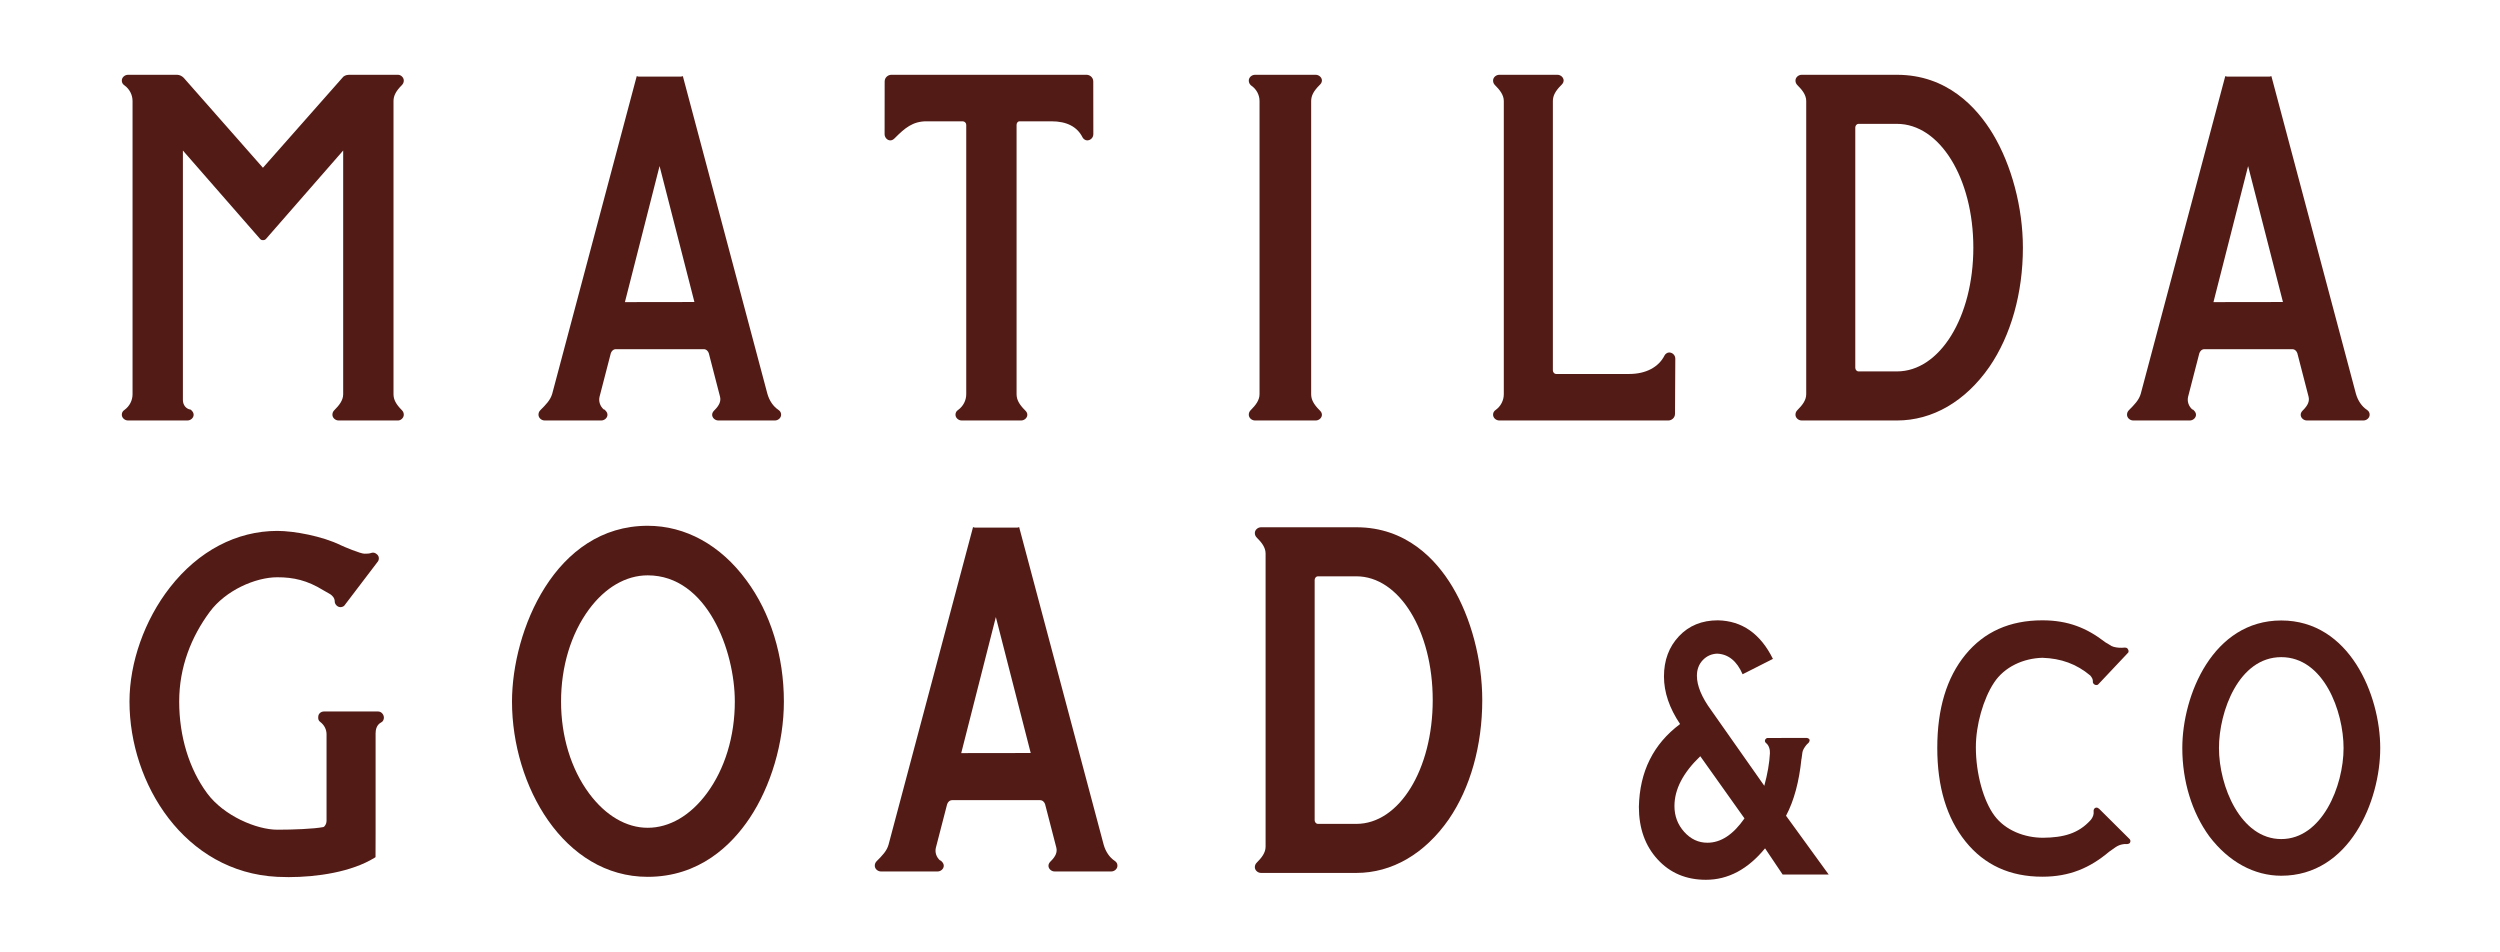 <?xml version="1.0" encoding="UTF-8" standalone="no"?>
<svg
   width="595.28pt"
   height="226.77pt"
   viewBox="0 0 595.28 226.77"
   version="1.2"
   id="svg31"
   sodipodi:docname="Logo.svg"
   inkscape:version="1.1.1 (eb90963e84, 2021-10-02)"
   xmlns:inkscape="http://www.inkscape.org/namespaces/inkscape"
   xmlns:sodipodi="http://sodipodi.sourceforge.net/DTD/sodipodi-0.dtd"
   xmlns="http://www.w3.org/2000/svg"
   xmlns:svg="http://www.w3.org/2000/svg">
  <defs
     id="defs35" />
  <sodipodi:namedview
     id="namedview33"
     pagecolor="#ffffff"
     bordercolor="#666666"
     borderopacity="1.0"
     inkscape:pageshadow="2"
     inkscape:pageopacity="0.0"
     inkscape:pagecheckerboard="0"
     inkscape:document-units="pt"
     showgrid="false"
     inkscape:zoom="1.6933207"
     inkscape:cx="396.85335"
     inkscape:cy="151.18223"
     inkscape:window-width="1920"
     inkscape:window-height="1018"
     inkscape:window-x="0"
     inkscape:window-y="34"
     inkscape:window-maximized="1"
     inkscape:current-layer="svg31" />
  <g
     id="surface3049">
    <path
       style=" stroke:none;fill-rule:nonzero;fill:rgb(32.64%,10.789%,8.765%);fill-opacity:1;"
       d="M 154.223 125.195 C 132.184 125.195 121.914 150.172 121.914 167.051 C 121.914 187.125 134.266 208.785 154.223 208.785 C 166.562 208.785 174.223 201.199 178.477 194.836 C 183.598 187.18 186.652 176.797 186.652 167.051 C 186.652 156.184 183.48 145.926 177.727 138.172 C 171.598 129.805 163.25 125.195 154.223 125.195 Z M 174.969 167.051 C 174.969 175.336 172.602 183.098 168.305 188.902 C 164.398 194.191 159.398 197.105 154.223 197.105 C 149.129 197.105 144.168 194.191 140.258 188.902 C 135.961 183.094 133.594 175.332 133.594 167.051 C 133.594 158.691 135.961 150.891 140.258 145.082 C 144.113 139.867 149.074 136.996 154.223 136.996 C 168.375 136.996 174.969 154.93 174.969 167.051 "
       id="path2" />
    <path
       style=" stroke:none;fill-rule:nonzero;fill:rgb(32.64%,10.789%,8.765%);fill-opacity:1;"
       d="M 543.195 147.742 C 526.941 147.742 519.633 165.512 519.633 178.129 C 519.633 185.988 521.918 193.453 526.066 199.148 L 526.074 199.156 C 530.652 205.195 536.734 208.523 543.195 208.523 C 559.449 208.523 566.762 190.75 566.762 178.129 C 566.762 165.512 559.449 147.742 543.195 147.742 Z M 558.031 178.129 C 558.031 187.211 552.875 199.793 543.195 199.793 C 533.516 199.793 528.363 187.211 528.363 178.129 C 528.363 169.395 533.078 156.473 543.195 156.473 C 553.316 156.473 558.031 169.395 558.031 178.129 "
       id="path4" />
    <path
       style=" stroke:none;fill-rule:nonzero;fill:rgb(32.64%,10.789%,8.765%);fill-opacity:1;"
       d="M 322.961 125.547 L 300.273 125.547 C 299.484 125.547 298.793 126.184 298.793 126.91 C 298.793 127.352 298.941 127.695 299.27 128.027 C 300.352 129.109 301.352 130.312 301.352 131.797 L 301.352 201.609 C 301.352 203.09 300.352 204.297 299.27 205.379 C 298.941 205.707 298.793 206.051 298.793 206.496 C 298.793 207.219 299.484 207.855 300.273 207.855 L 322.961 207.855 C 331.426 207.855 339.238 203.328 344.961 195.105 C 350.109 187.609 352.945 177.523 352.945 166.703 C 352.945 157.184 350.27 147.059 345.785 139.617 C 341.922 133.199 334.82 125.547 322.961 125.547 Z M 341.148 166.703 C 341.148 183.23 333.16 196.176 322.961 196.176 L 313.77 196.176 C 313.438 196.176 313.035 195.797 313.035 195.324 L 313.035 138.078 C 313.035 137.605 313.438 137.227 313.77 137.227 L 322.961 137.227 C 333.16 137.227 341.148 150.176 341.148 166.703 "
       id="path6" />
    <path
       style=" stroke:none;fill-rule:nonzero;fill:rgb(32.64%,10.789%,8.765%);fill-opacity:1;"
       d="M 90.047 169.414 L 77.133 169.414 C 76.473 169.414 75.773 169.879 75.773 170.738 L 75.773 170.934 C 75.773 171.23 75.832 171.613 76.289 171.93 C 77.23 172.664 77.754 173.699 77.754 174.848 L 77.754 195.512 C 77.754 196.082 77.363 196.875 76.938 196.945 C 74.691 197.371 69.844 197.562 66.043 197.562 C 61.086 197.562 53.285 194.254 49.332 188.902 C 45.035 183.094 42.668 175.336 42.668 167.051 C 42.668 158.824 45.547 151.633 49.941 145.691 C 53.754 140.539 60.859 137.453 66.043 137.453 C 69.855 137.453 73.133 138.164 77.008 140.559 L 78.613 141.473 C 79.109 141.805 79.703 142.375 79.703 143.211 C 79.703 143.906 80.363 144.57 81.062 144.57 C 81.441 144.57 81.945 144.387 82.102 144.051 L 89.859 133.855 C 90.074 133.645 90.207 133.297 90.207 132.953 C 90.207 132.617 90.086 132.309 89.859 132.082 C 89.422 131.645 88.934 131.484 88.465 131.641 C 87.961 131.844 87.324 131.844 86.766 131.844 C 85.863 131.844 81.895 130.191 81.086 129.797 C 76.777 127.68 70.051 126.414 66.043 126.414 C 56.324 126.414 47.238 131.195 40.461 139.879 C 34.43 147.598 30.832 157.754 30.832 167.051 C 30.832 186.695 43.996 207.68 66.02 208.785 C 66.887 208.828 67.789 208.852 68.723 208.852 C 75.441 208.852 83.68 207.652 89.215 204.23 L 89.414 204.102 L 89.418 203.867 C 89.418 203.867 89.434 199.629 89.434 198.582 L 89.434 174.613 C 89.434 173.727 89.676 172.547 90.824 171.977 C 91.227 171.773 91.41 171.27 91.41 170.891 C 91.41 170.105 90.773 169.414 90.047 169.414 "
       id="path8" />
    <path
       style=" stroke:none;fill-rule:nonzero;fill:rgb(32.64%,10.789%,8.765%);fill-opacity:1;"
       d="M 95.668 20.289 C 95.996 19.961 96.145 19.613 96.145 19.172 C 96.145 18.469 95.48 17.809 94.781 17.809 L 83.109 17.809 C 82.41 17.809 81.797 18.098 81.508 18.539 L 62.605 39.945 L 43.738 18.52 C 43.285 18.066 42.711 17.809 42.152 17.809 L 30.48 17.809 C 29.695 17.809 29.004 18.445 29.004 19.172 C 29.004 19.68 29.207 20.039 29.648 20.336 C 30.848 21.203 31.562 22.598 31.562 24.059 L 31.562 93.871 C 31.562 95.332 30.848 96.727 29.66 97.586 C 29.207 97.891 29.004 98.254 29.004 98.758 C 29.004 99.484 29.695 100.121 30.48 100.121 L 44.633 100.121 C 45.418 100.121 46.109 99.484 46.109 98.758 C 46.109 98.234 45.785 97.906 45.523 97.641 L 45.426 97.543 L 45.293 97.52 C 44.27 97.332 43.551 96.406 43.551 95.27 L 43.551 35.844 L 61.977 56.941 C 62.219 57.184 62.488 57.184 62.633 57.184 C 62.777 57.184 63.043 57.184 63.305 56.922 L 81.715 35.84 L 81.715 93.871 C 81.715 95.352 80.715 96.555 79.633 97.641 C 79.301 97.969 79.152 98.312 79.152 98.758 C 79.152 99.484 79.844 100.121 80.633 100.121 L 94.781 100.121 C 95.48 100.121 96.145 99.457 96.145 98.758 C 96.145 98.316 95.996 97.973 95.668 97.641 C 94.289 96.258 93.699 95.133 93.699 93.871 L 93.699 24.059 C 93.699 22.797 94.289 21.672 95.668 20.289 "
       id="path10" />
    <path
       style=" stroke:none;fill-rule:nonzero;fill:rgb(32.64%,10.789%,8.765%);fill-opacity:1;"
       d="M 313.289 100.121 C 314.074 100.121 314.766 99.484 314.766 98.758 C 314.766 98.234 314.438 97.906 314.172 97.641 C 312.793 96.262 312.203 95.133 312.203 93.871 L 312.203 24.059 C 312.203 22.797 312.793 21.668 314.176 20.289 C 314.438 20.023 314.766 19.699 314.766 19.172 C 314.766 18.445 314.074 17.809 313.289 17.809 L 298.832 17.809 C 298.043 17.809 297.352 18.445 297.352 19.172 C 297.352 19.613 297.5 19.961 297.828 20.289 L 297.895 20.344 C 299.156 21.188 299.91 22.574 299.91 24.059 L 299.91 93.871 C 299.91 95.352 298.91 96.555 297.828 97.641 C 297.5 97.973 297.352 98.316 297.352 98.758 C 297.352 99.484 298.043 100.121 298.832 100.121 L 313.289 100.121 "
       id="path12" />
    <path
       style=" stroke:none;fill-rule:nonzero;fill:rgb(32.64%,10.789%,8.765%);fill-opacity:1;"
       d="M 397.434 83.926 C 397.035 83.926 396.539 84.25 396.352 84.633 C 394.945 87.438 391.883 89.047 387.945 89.047 L 370.492 89.047 C 370.16 89.047 369.758 88.668 369.758 88.199 L 369.758 24.059 C 369.758 22.797 370.348 21.668 371.73 20.289 C 371.992 20.023 372.32 19.699 372.32 19.172 C 372.32 18.445 371.629 17.809 370.84 17.809 L 356.996 17.809 C 356.211 17.809 355.52 18.445 355.52 19.172 C 355.52 19.617 355.664 19.961 355.992 20.289 C 357.074 21.371 358.074 22.578 358.074 24.059 L 358.074 93.871 C 358.074 95.332 357.359 96.723 356.172 97.586 C 355.719 97.891 355.52 98.254 355.52 98.758 C 355.52 99.484 356.211 100.121 356.996 100.121 L 397.246 100.121 C 398.012 100.121 398.84 99.512 398.84 98.527 L 398.91 85.406 C 398.91 84.59 398.246 83.926 397.434 83.926 "
       id="path14" />
    <path
       style=" stroke:none;fill-rule:nonzero;fill:rgb(32.64%,10.789%,8.765%);fill-opacity:1;"
       d="M 473.688 87.367 C 478.836 79.871 481.676 69.785 481.676 58.965 C 481.676 49.445 478.996 39.32 474.516 31.879 C 470.645 25.461 463.547 17.809 451.688 17.809 L 429 17.809 C 428.215 17.809 427.523 18.445 427.523 19.172 C 427.523 19.613 427.668 19.957 427.996 20.289 C 429.078 21.371 430.082 22.578 430.082 24.059 L 430.082 93.871 C 430.082 95.352 429.078 96.555 427.992 97.641 C 427.668 97.973 427.523 98.316 427.523 98.758 C 427.523 99.484 428.215 100.121 429 100.121 L 451.688 100.121 C 460.152 100.121 467.965 95.59 473.688 87.367 Z M 441.766 87.59 L 441.766 30.34 C 441.766 29.871 442.164 29.492 442.496 29.492 L 451.688 29.492 C 461.887 29.492 469.875 42.438 469.875 58.965 C 469.875 75.492 461.887 88.438 451.688 88.438 L 442.496 88.438 C 442.164 88.438 441.766 88.059 441.766 87.59 "
       id="path16" />
    <path
       style=" stroke:none;fill-rule:nonzero;fill:rgb(32.64%,10.789%,8.765%);fill-opacity:1;"
       d="M 211.992 33.43 C 212.52 33.43 212.848 33.102 213.113 32.836 C 215.426 30.52 217.32 28.883 220.613 28.883 L 229.223 28.883 C 229.684 28.883 230.074 29.273 230.074 29.73 L 230.074 93.871 C 230.074 95.332 229.355 96.723 228.172 97.586 C 227.715 97.891 227.512 98.254 227.512 98.758 C 227.512 99.484 228.203 100.121 228.988 100.121 L 243.141 100.121 C 243.93 100.121 244.621 99.484 244.621 98.758 C 244.621 98.234 244.297 97.91 244.027 97.641 C 242.648 96.262 242.059 95.133 242.059 93.871 L 242.059 29.73 C 242.059 29.309 242.309 28.883 242.793 28.883 L 250.355 28.883 C 254.004 28.883 256.504 30.176 257.773 32.723 C 257.965 33.105 258.461 33.43 258.859 33.43 C 259.672 33.43 260.336 32.766 260.336 31.949 L 260.32 19.402 C 260.32 18.418 259.492 17.809 258.727 17.809 L 212.242 17.809 C 211.477 17.809 210.648 18.418 210.648 19.402 L 210.633 31.949 C 210.633 32.738 211.27 33.43 211.992 33.43 "
       id="path18" />
    <path
       style=" stroke:none;fill-rule:nonzero;fill:rgb(32.64%,10.789%,8.765%);fill-opacity:1;"
       d="M 129.695 100.121 L 143.164 100.121 C 143.953 100.121 144.645 99.484 144.645 98.758 C 144.645 98.234 144.316 97.906 144.055 97.641 L 143.93 97.512 L 143.781 97.512 C 142.887 96.746 142.488 95.559 142.766 94.445 L 145.438 84.125 C 145.594 83.648 146 83.141 146.656 83.141 L 167.559 83.141 C 168.215 83.141 168.617 83.648 168.77 84.098 L 171.445 94.441 C 171.707 95.5 171.312 96.484 170.152 97.645 C 169.895 97.906 169.57 98.234 169.57 98.758 C 169.57 99.484 170.262 100.121 171.047 100.121 L 184.516 100.121 C 185.305 100.121 185.992 99.484 185.992 98.758 C 185.992 98.25 185.789 97.891 185.336 97.586 C 184.121 96.777 183.195 95.418 182.723 93.762 L 162.594 18.129 L 162.18 18.238 L 152.027 18.238 L 151.613 18.129 L 131.492 93.754 C 131.059 95.273 129.965 96.367 128.691 97.641 C 128.363 97.973 128.219 98.316 128.219 98.758 C 128.219 99.484 128.91 100.121 129.695 100.121 Z M 148.801 71.938 C 148.801 71.938 148.801 71.926 148.809 71.898 L 157.051 39.539 L 165.348 71.914 L 148.801 71.938 "
       id="path20" />
    <path
       style=" stroke:none;fill-rule:nonzero;fill:rgb(32.64%,10.789%,8.765%);fill-opacity:1;"
       d="M 262.801 201.148 L 242.672 125.516 L 242.254 125.629 L 232.109 125.629 L 231.691 125.516 L 211.57 201.141 C 211.141 202.66 210.043 203.758 208.773 205.027 C 208.445 205.355 208.297 205.699 208.297 206.145 C 208.297 206.871 208.988 207.508 209.773 207.508 L 223.242 207.508 C 224.031 207.508 224.723 206.871 224.723 206.145 C 224.723 205.617 224.395 205.293 224.129 205.027 L 224.004 204.902 L 223.863 204.902 C 222.965 204.141 222.566 202.949 222.848 201.832 L 225.516 191.516 C 225.672 191.035 226.074 190.527 226.734 190.527 L 247.637 190.527 C 248.293 190.527 248.695 191.035 248.848 191.484 L 251.523 201.828 C 251.785 202.887 251.391 203.875 250.242 205.027 C 249.992 205.273 249.648 205.613 249.648 206.145 C 249.648 206.871 250.34 207.508 251.125 207.508 L 264.594 207.508 C 265.383 207.508 266.074 206.871 266.074 206.145 C 266.074 205.637 265.871 205.277 265.414 204.973 C 264.203 204.168 263.273 202.805 262.801 201.148 Z M 228.879 179.324 C 228.879 179.324 228.879 179.316 228.887 179.289 L 237.125 146.93 L 245.426 179.301 L 228.879 179.324 "
       id="path22" />
    <path
       style=" stroke:none;fill-rule:nonzero;fill:rgb(32.64%,10.789%,8.765%);fill-opacity:1;"
       d="M 507.945 100.121 L 521.418 100.121 C 522.203 100.121 522.895 99.484 522.895 98.758 C 522.895 98.238 522.574 97.914 522.305 97.641 L 522.18 97.512 L 522.035 97.512 C 521.137 96.75 520.742 95.559 521.02 94.445 L 523.684 84.125 C 523.844 83.648 524.25 83.141 524.906 83.141 L 545.805 83.141 C 546.465 83.141 546.867 83.648 547.023 84.098 L 549.695 94.441 C 549.961 95.504 549.562 96.488 548.406 97.645 C 548.145 97.906 547.82 98.234 547.82 98.758 C 547.82 99.484 548.512 100.121 549.297 100.121 L 562.766 100.121 C 563.551 100.121 564.242 99.484 564.242 98.758 C 564.242 98.254 564.043 97.891 563.59 97.586 C 562.375 96.777 561.445 95.418 560.973 93.762 L 540.844 18.129 L 540.43 18.238 L 530.281 18.238 L 529.863 18.129 L 509.742 93.754 C 509.309 95.273 508.215 96.367 506.945 97.641 C 506.613 97.973 506.469 98.316 506.469 98.758 C 506.469 99.484 507.16 100.121 507.945 100.121 Z M 527.051 71.938 C 527.051 71.938 527.051 71.926 527.059 71.902 L 535.301 39.547 L 543.598 71.914 L 527.051 71.938 "
       id="path24" />
    <path
       style=" stroke:none;fill-rule:nonzero;fill:rgb(32.64%,10.789%,8.765%);fill-opacity:1;"
       d="M 499.828 192.582 C 499.617 192.422 499.41 192.266 499.133 192.305 C 498.676 192.367 498.453 192.773 498.516 193.23 C 498.605 193.879 498.355 194.512 497.973 195.059 L 497.785 195.289 C 494.891 198.488 491.324 199.434 486.484 199.48 C 482.078 199.48 477.531 197.734 474.918 194.238 C 472.301 190.742 470.477 184.266 470.477 177.922 C 470.477 172.578 472.258 166.422 474.785 162.574 C 477.309 158.727 481.844 156.75 486.309 156.629 C 490.777 156.766 494.461 158.117 497.719 160.848 C 498.078 161.266 498.391 161.766 498.336 162.301 C 498.285 162.758 498.719 163.082 499.086 163.121 C 499.27 163.141 499.555 163.078 499.664 162.906 L 506.672 155.473 C 506.973 155.227 506.84 154.75 506.594 154.445 C 506.426 154.242 506.242 154.223 505.969 154.195 C 505.5 154.238 504.938 154.273 504.477 154.223 C 503.652 154.137 502.938 154.031 502.25 153.496 L 501.309 152.938 C 496.895 149.523 492.453 147.707 486.309 147.707 C 478.555 147.707 472.449 150.438 467.984 155.898 C 463.52 161.359 461.289 168.758 461.289 178.098 C 461.289 187.379 463.535 194.805 468.027 200.387 C 472.52 205.965 478.613 208.754 486.309 208.754 C 492.805 208.754 497.645 206.66 502.234 202.789 L 503.73 201.738 C 504.242 201.391 504.855 201.117 505.5 201.027 C 505.773 200.988 506.141 200.934 506.426 200.988 C 506.52 200.973 506.613 200.965 506.613 200.965 C 506.883 200.926 507.141 200.797 507.203 200.602 C 507.348 200.301 507.297 199.934 506.984 199.695 L 499.828 192.582 "
       id="path26" />
    <path
       style=" stroke:none;fill-rule:nonzero;fill:rgb(32.64%,10.789%,8.765%);fill-opacity:1;"
       d="M 428.949 180.688 L 428.969 180.691 L 429.172 179.184 C 429.234 178.641 429.645 178.004 429.988 177.555 C 430.16 177.332 430.336 177.105 430.578 176.938 C 430.637 176.863 430.695 176.793 430.695 176.793 C 430.867 176.566 430.906 176.359 430.891 176.227 C 430.836 175.832 430.426 175.754 430.215 175.711 L 420.949 175.723 C 420.742 175.684 420.5 175.848 420.383 176 C 420.156 176.297 420.207 176.695 420.508 176.922 C 421.223 177.473 421.492 178.523 421.438 179.387 C 421.316 181.695 420.871 184.27 420.102 187.109 L 407.445 169.102 C 405.184 166.016 404.055 163.277 404.055 160.898 C 404.055 159.418 404.516 158.184 405.438 157.199 C 406.359 156.223 407.504 155.699 408.871 155.641 C 411.543 155.762 413.566 157.395 414.934 160.547 L 422.156 156.891 C 419.18 150.887 414.812 147.828 409.051 147.707 C 405.246 147.707 402.152 148.969 399.777 151.496 C 397.398 154.023 396.211 157.219 396.211 161.078 C 396.211 164.824 397.488 168.602 400.047 172.402 C 393.684 177.156 390.418 183.723 390.238 192.105 C 390.238 197.219 391.723 201.391 394.695 204.629 C 397.668 207.871 401.5 209.488 406.195 209.488 C 411.484 209.488 416.18 206.992 420.281 202 L 424.473 208.242 L 435.438 208.242 L 425.277 194.242 C 427.195 190.625 428.398 186.078 428.949 180.688 Z M 406.555 200.664 C 404.414 200.664 402.57 199.801 401.027 198.078 C 399.48 196.355 398.707 194.305 398.707 191.926 C 398.707 187.945 400.758 183.992 404.859 180.066 L 415.379 194.867 C 412.703 198.73 409.762 200.664 406.555 200.664 "
       id="path28" />
  </g>
</svg>
